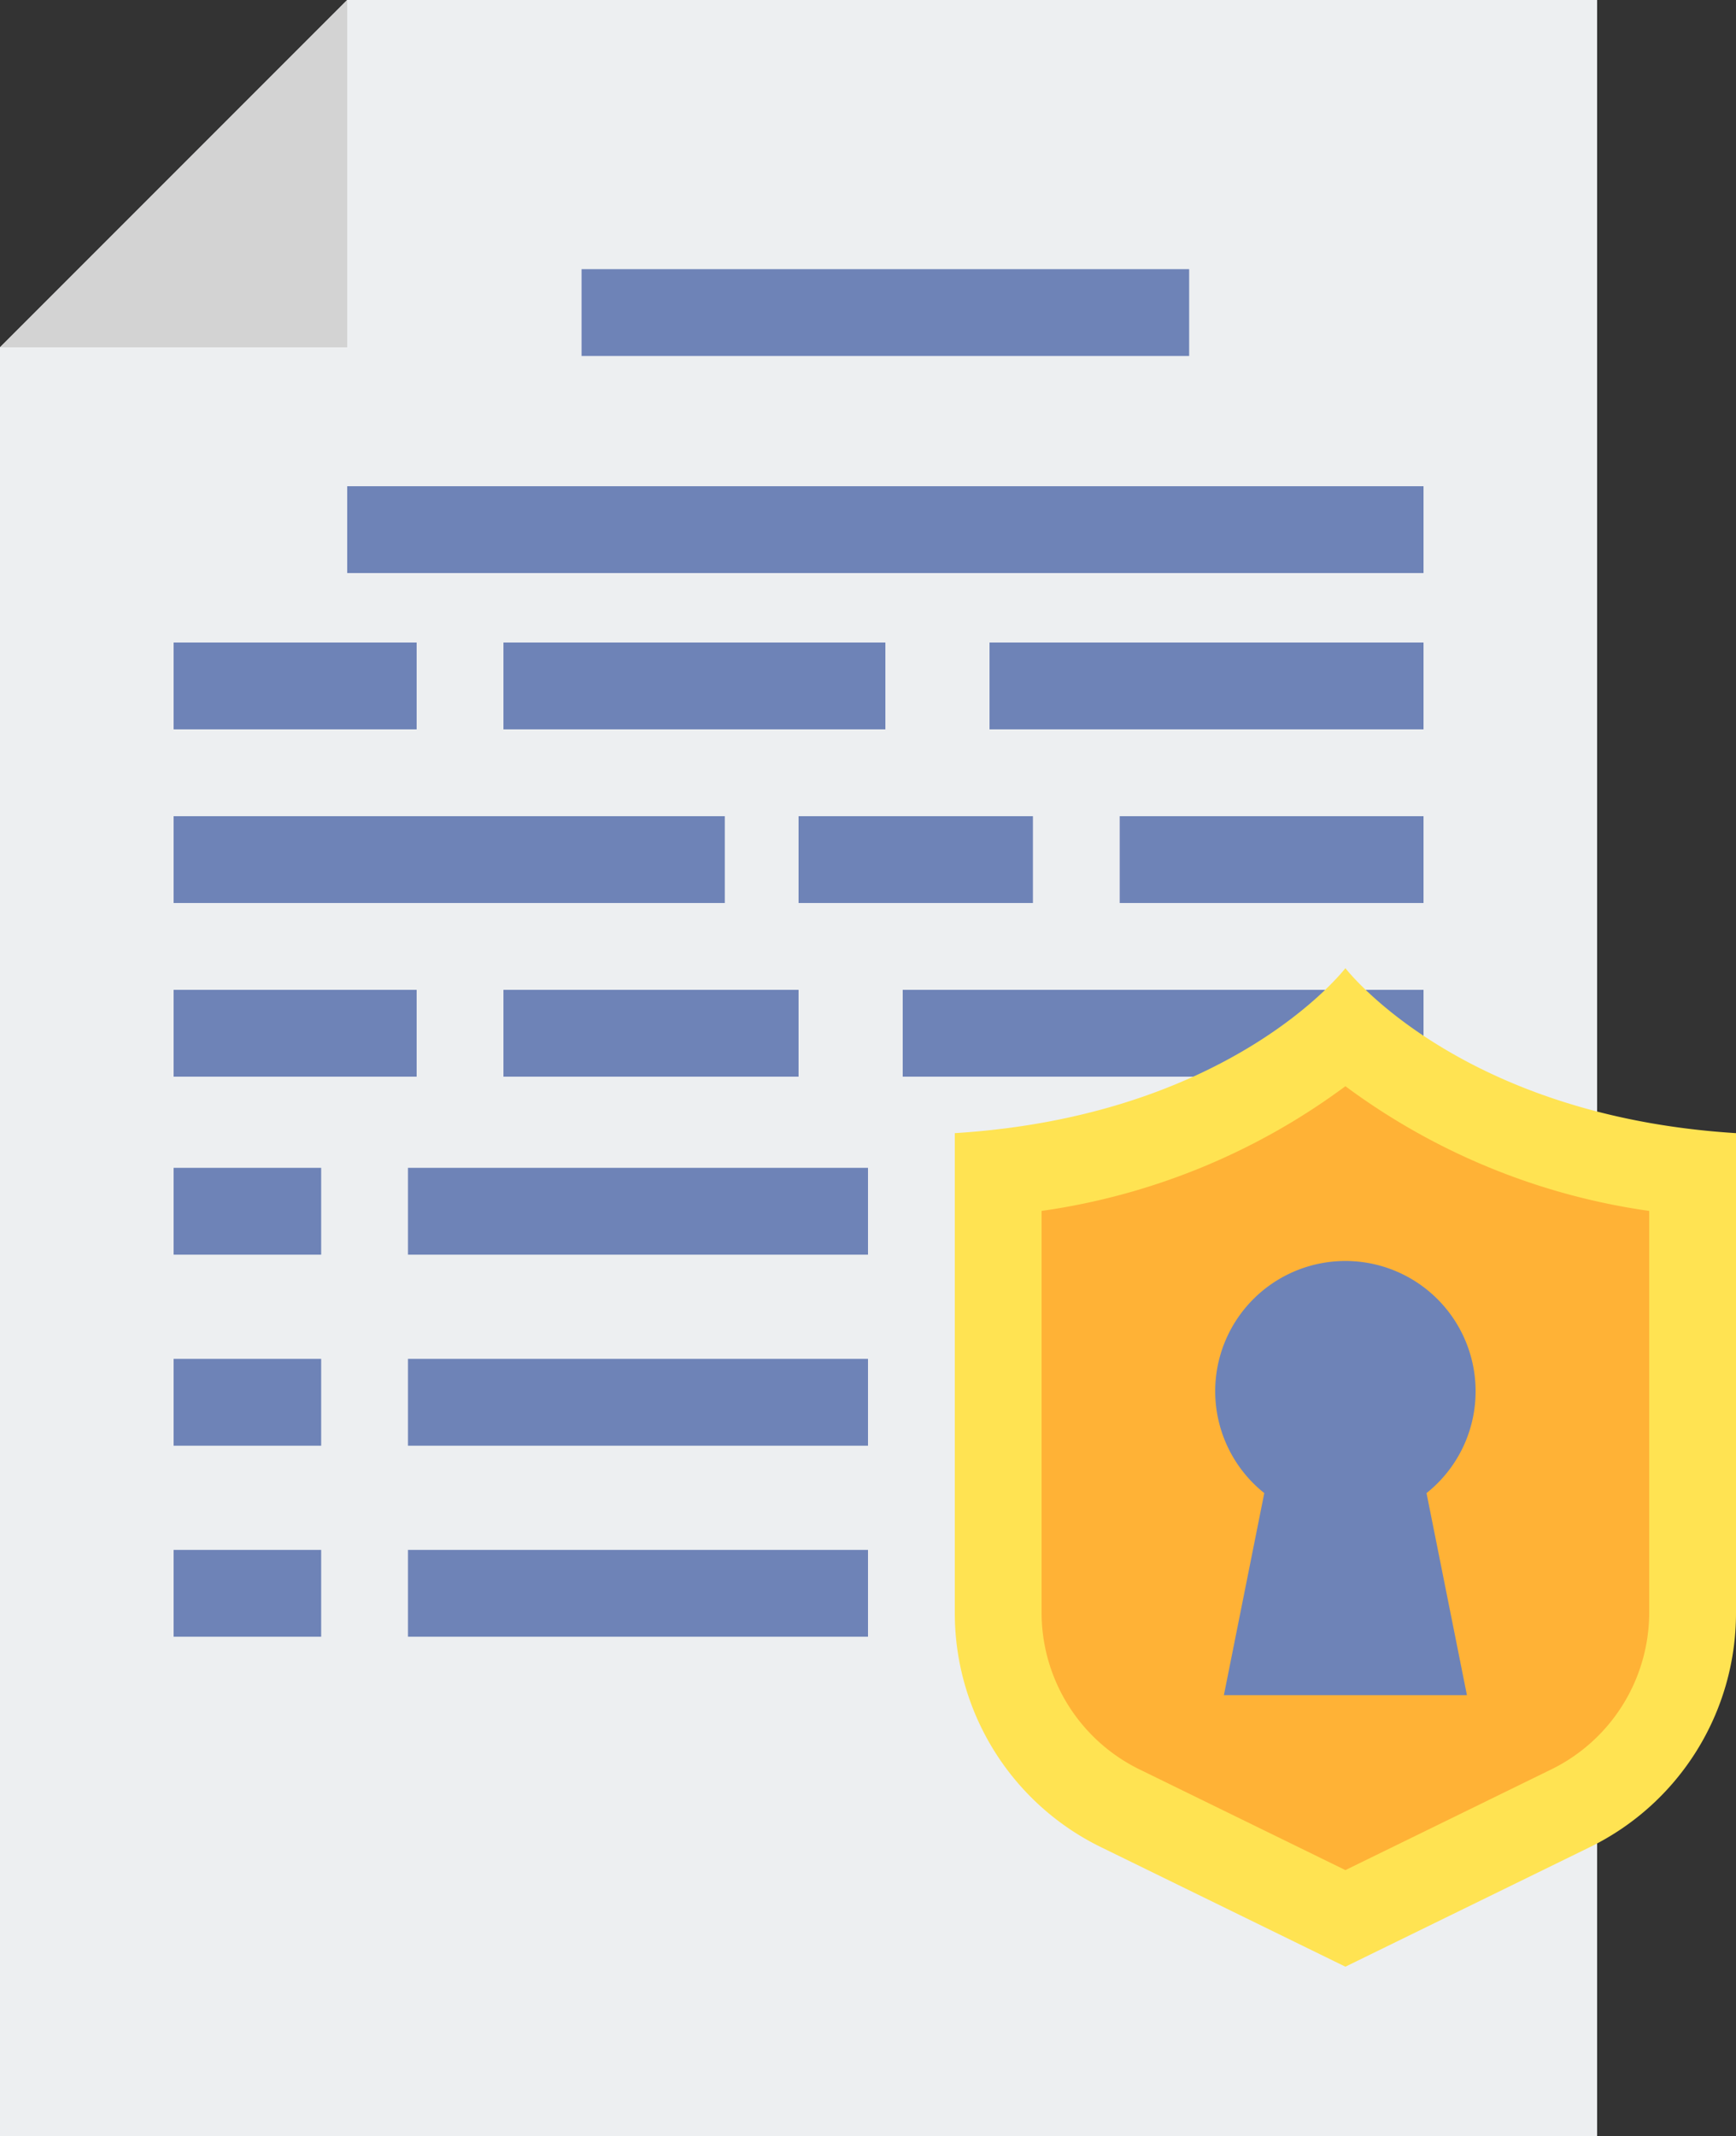 <svg xmlns="http://www.w3.org/2000/svg" width="122.667" height="150.88" viewBox="0 0 122.667 150.88">
  <rect x="0" y="0" width="122.667" height="150.88" fill="#333333" stroke="none"/>
  <g id="Group_23515" data-name="Group 23515" transform="translate(-1180.474 -1465.613)">
    <g id="Group_23486" data-name="Group 23486" transform="translate(1180.474 1465.613)">
      <path id="Path_51563" data-name="Path 51563" d="M1293.327,1616.493H1180.474V1490.146l24.533-24.533h88.32Z" transform="translate(-1180.474 -1465.613)" fill="#edeff1"/>
    </g>
    <g id="Group_23487" data-name="Group 23487" transform="translate(1180.474 1465.613)">
      <path id="Path_51564" data-name="Path 51564" d="M1205.007,1490.146h-24.533l24.533-24.533Z" transform="translate(-1180.474 -1465.613)" fill="#d3d3d3"/>
    </g>
    <g id="Group_23501" data-name="Group 23501" transform="translate(1192.741 1484.626)">
      <g id="Group_23493" data-name="Group 23493" transform="translate(0 26.373)">
        <g id="Group_23488" data-name="Group 23488" transform="translate(23.307 0)">
          <rect id="Rectangle_5352" data-name="Rectangle 5352" width="6.133" height="26.987" transform="translate(26.987 0) rotate(90)" fill="#6e83b7"/>
        </g>
        <g id="Group_23489" data-name="Group 23489" transform="translate(0 0)">
          <rect id="Rectangle_5353" data-name="Rectangle 5353" width="6.133" height="17.173" transform="translate(17.173) rotate(90)" fill="#6e83b7"/>
        </g>
        <g id="Group_23490" data-name="Group 23490" transform="translate(0 12.267)">
          <rect id="Rectangle_5354" data-name="Rectangle 5354" width="6.133" height="38.947" transform="translate(38.947 0) rotate(90)" fill="#6e83b7"/>
        </g>
        <g id="Group_23491" data-name="Group 23491" transform="translate(23.307 24.533)">
          <rect id="Rectangle_5355" data-name="Rectangle 5355" width="6.133" height="20.853" transform="translate(20.853 0) rotate(90)" fill="#6e83b7"/>
        </g>
        <g id="Group_23492" data-name="Group 23492" transform="translate(0 24.533)">
          <rect id="Rectangle_5356" data-name="Rectangle 5356" width="6.133" height="17.173" transform="translate(17.173 0) rotate(90)" fill="#6e83b7"/>
        </g>
      </g>
      <g id="Group_23498" data-name="Group 23498" transform="translate(44.16 26.373)">
        <g id="Group_23494" data-name="Group 23494" transform="translate(13.493 0)">
          <rect id="Rectangle_5357" data-name="Rectangle 5357" width="6.133" height="30.667" transform="translate(30.667) rotate(90)" fill="#6e83b7"/>
        </g>
        <g id="Group_23495" data-name="Group 23495" transform="translate(22.693 12.267)">
          <rect id="Rectangle_5358" data-name="Rectangle 5358" width="6.133" height="21.467" transform="translate(21.467 0) rotate(90)" fill="#6e83b7"/>
        </g>
        <g id="Group_23496" data-name="Group 23496" transform="translate(0 12.267)">
          <rect id="Rectangle_5359" data-name="Rectangle 5359" width="6.133" height="16.56" transform="translate(16.56 0) rotate(90)" fill="#6e83b7"/>
        </g>
        <g id="Group_23497" data-name="Group 23497" transform="translate(7.36 24.533)">
          <rect id="Rectangle_5360" data-name="Rectangle 5360" width="6.133" height="36.8" transform="translate(36.8 0) rotate(90)" fill="#6e83b7"/>
        </g>
      </g>
      <g id="Group_23499" data-name="Group 23499" transform="translate(12.267 15.333)">
        <rect id="Rectangle_5361" data-name="Rectangle 5361" width="6.133" height="76.053" transform="translate(76.053 0) rotate(90)" fill="#6e83b7"/>
      </g>
      <g id="Group_23500" data-name="Group 23500" transform="translate(28.827 0)">
        <rect id="Rectangle_5362" data-name="Rectangle 5362" width="6.133" height="42.933" transform="translate(42.933) rotate(90)" fill="#6e83b7"/>
      </g>
    </g>
    <g id="Group_23502" data-name="Group 23502" transform="translate(1192.741 1548.106)">
      <rect id="Rectangle_5363" data-name="Rectangle 5363" width="10.427" height="6.133" transform="translate(0 0)" fill="#6e83b7"/>
    </g>
    <g id="Group_23504" data-name="Group 23504" transform="translate(1209.301 1548.106)">
      <g id="Group_23503" data-name="Group 23503" transform="translate(0 0)">
        <rect id="Rectangle_5364" data-name="Rectangle 5364" width="32.507" height="6.133" fill="#6e83b7"/>
      </g>
    </g>
    <g id="Group_23506" data-name="Group 23506" transform="translate(1209.301 1561.6)">
      <g id="Group_23505" data-name="Group 23505" transform="translate(0)">
        <rect id="Rectangle_5365" data-name="Rectangle 5365" width="32.507" height="6.133" fill="#6e83b7"/>
      </g>
    </g>
    <g id="Group_23508" data-name="Group 23508" transform="translate(1209.301 1575.093)">
      <g id="Group_23507" data-name="Group 23507" transform="translate(0 0)">
        <rect id="Rectangle_5366" data-name="Rectangle 5366" width="32.507" height="6.133" fill="#6e83b7"/>
      </g>
    </g>
    <g id="Group_23509" data-name="Group 23509" transform="translate(1192.741 1575.093)">
      <rect id="Rectangle_5367" data-name="Rectangle 5367" width="10.427" height="6.133" transform="translate(0 0)" fill="#6e83b7"/>
    </g>
    <g id="Group_23510" data-name="Group 23510" transform="translate(1192.741 1561.6)">
      <rect id="Rectangle_5368" data-name="Rectangle 5368" width="10.427" height="6.133" transform="translate(0)" fill="#6e83b7"/>
    </g>
    <g id="Group_23514" data-name="Group 23514" transform="translate(1247.941 1534)">
      <g id="Group_23511" data-name="Group 23511" transform="translate(0)">
        <path id="Path_51565" data-name="Path 51565" d="M1415.468,1746.369l17.281-8.449a18.4,18.4,0,0,0,10.319-16.53v-33.9c-19.627-1.227-27.6-11.653-27.6-11.653s-7.974,10.427-27.6,11.653v33.9a18.4,18.4,0,0,0,10.319,16.53Z" transform="translate(-1387.868 -1675.835)" fill="#ffe352"/>
      </g>
      <g id="Group_23512" data-name="Group 23512" transform="translate(6.133 8.335)">
        <path id="Path_51566" data-name="Path 51566" d="M1413.6,1749.7a12.343,12.343,0,0,1-6.879-11.02v-28.41a47.092,47.092,0,0,0,21.467-8.809,47.089,47.089,0,0,0,21.467,8.809v28.41a12.343,12.343,0,0,1-6.879,11.02l-14.587,7.132Z" transform="translate(-1406.722 -1701.456)" fill="#ffb236"/>
      </g>
      <g id="Group_23513" data-name="Group 23513" transform="translate(18.4 20.687)">
        <path id="Path_51567" data-name="Path 51567" d="M1462.83,1748.628a9.2,9.2,0,1,0-14.932,7.194l-2.854,14.273h17.173l-2.855-14.273A9.181,9.181,0,0,0,1462.83,1748.628Z" transform="translate(-1444.43 -1739.428)" fill="#6e83b7"/>
      </g>
    </g>
  </g>
</svg>
